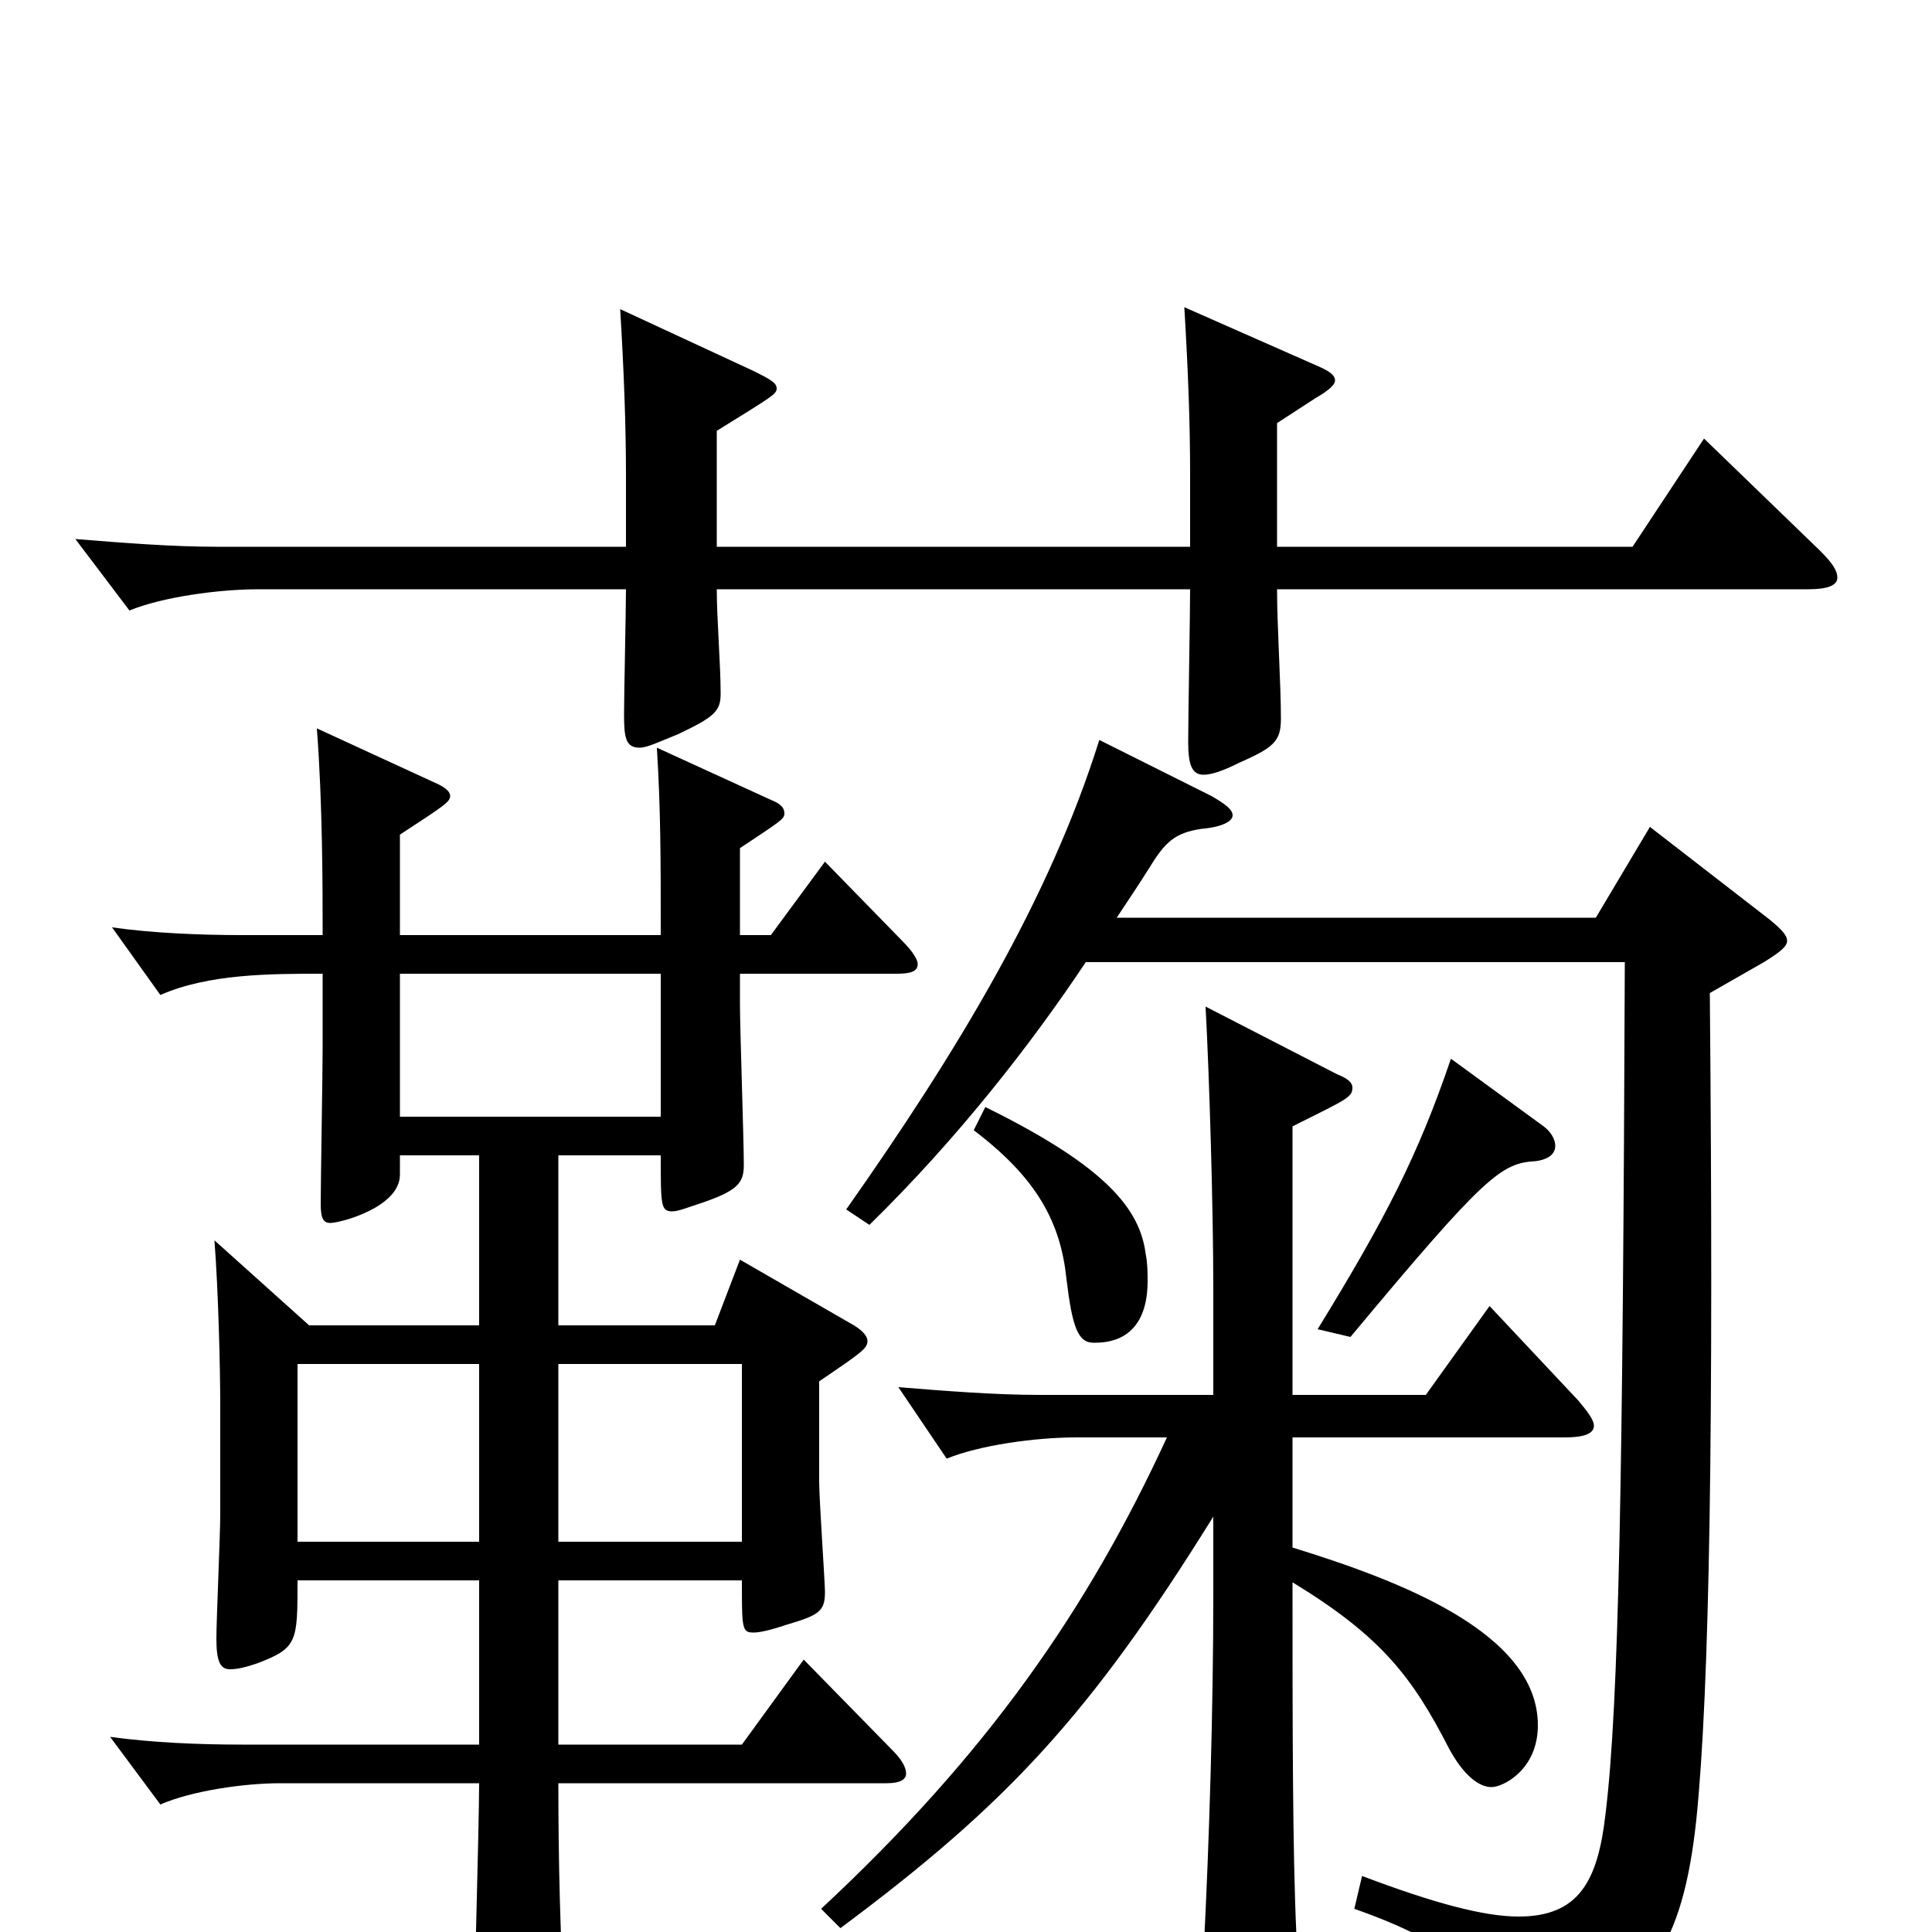 <svg xmlns="http://www.w3.org/2000/svg" viewBox="0 -1000 1000 1000">
	<path fill="#000000" d="M383 -561C404 -575 406 -576 406 -579C406 -582 404 -584 399 -586L340 -613C342 -580 342 -556 342 -516H207V-568C230 -583 233 -585 233 -588C233 -590 231 -592 227 -594L164 -623C167 -584 167 -540 167 -516H125C104 -516 79 -517 58 -520L83 -485C108 -496 140 -496 167 -496V-458C167 -445 166 -388 166 -377C166 -370 167 -367 171 -367C176 -367 207 -375 207 -392V-402H248V-314H160L111 -358C113 -332 114 -292 114 -272V-216C114 -206 112 -161 112 -152C112 -140 114 -136 119 -136C123 -136 127 -137 133 -139C154 -147 154 -150 154 -182H248V-97H125C103 -97 79 -98 57 -101L83 -66C99 -73 126 -77 145 -77H248C248 -56 245 50 245 54C245 66 247 71 253 71C257 71 263 69 272 66C289 60 292 56 292 43V36C290 2 289 -36 289 -77H459C466 -77 469 -79 469 -82C469 -85 467 -89 462 -94L416 -141L384 -97H289V-182H384C384 -157 384 -155 390 -155C393 -155 398 -156 407 -159C424 -164 427 -166 427 -176C427 -181 424 -224 424 -233V-285C446 -300 449 -302 449 -306C449 -308 447 -311 442 -314L383 -348L370 -314H289V-402H342C342 -376 342 -373 348 -373C351 -373 356 -375 365 -378C382 -384 385 -388 385 -397C385 -410 383 -468 383 -480V-496H464C471 -496 475 -497 475 -501C475 -503 473 -507 467 -513L427 -554L399 -516H383ZM248 -202H154V-294H248ZM289 -202V-294H384V-202ZM342 -422H207V-496H342ZM569 -617C543 -534 495 -455 438 -374L450 -366C496 -411 534 -460 562 -502H841C840 -237 838 -118 831 -61C827 -26 817 -8 786 -8C768 -8 742 -15 705 -29L701 -12C755 7 768 24 778 52C780 59 783 62 787 62C789 62 793 61 797 59C853 35 871 7 878 -58C885 -126 887 -263 885 -486L913 -502C921 -507 925 -510 925 -513C925 -516 922 -519 916 -524L854 -572L826 -525H578C584 -534 590 -543 595 -551C603 -564 608 -569 622 -571C633 -572 638 -575 638 -578C638 -581 634 -584 627 -588ZM371 -717V-777C400 -795 402 -796 402 -799C402 -802 398 -804 390 -808L321 -840C323 -807 324 -779 324 -754V-717H112C89 -717 64 -719 39 -721L67 -684C84 -691 113 -695 134 -695H324C324 -685 323 -640 323 -630C323 -618 324 -613 331 -613C335 -613 341 -616 351 -620C370 -629 373 -632 373 -641C373 -656 371 -680 371 -695H616C616 -683 615 -628 615 -616C615 -604 617 -599 623 -599C627 -599 633 -601 641 -605C659 -613 663 -616 663 -628C663 -646 661 -676 661 -695H936C946 -695 951 -697 951 -701C951 -705 948 -709 942 -715L882 -773L845 -717H661V-781L681 -794C688 -798 691 -801 691 -803C691 -806 688 -808 681 -811L613 -841C615 -808 616 -780 616 -755V-717ZM669 -256H810C820 -256 825 -258 825 -262C825 -265 822 -269 817 -275L771 -324L738 -278H669V-417C697 -431 700 -432 700 -437C700 -440 697 -442 692 -444L624 -479C626 -442 628 -374 628 -333V-278H538C515 -278 490 -280 465 -282L490 -245C507 -252 536 -256 557 -256H604C563 -167 511 -92 425 -12L435 -2C521 -66 564 -112 628 -215V-174C628 -117 626 -48 623 10V23C623 36 625 41 631 41C636 41 642 38 651 35C667 29 671 25 671 8V1C669 -42 669 -108 669 -181C715 -153 731 -132 750 -95C757 -82 765 -75 772 -75C778 -75 796 -84 796 -107C796 -155 724 -182 669 -199ZM751 -452C734 -402 717 -369 682 -312L699 -308C769 -392 777 -398 795 -399C802 -400 805 -403 805 -407C805 -410 803 -414 799 -417ZM504 -415C537 -390 549 -367 552 -338C555 -313 558 -305 566 -305C572 -305 594 -305 594 -337C594 -341 594 -346 593 -351C590 -374 573 -396 510 -427Z"/>
</svg>